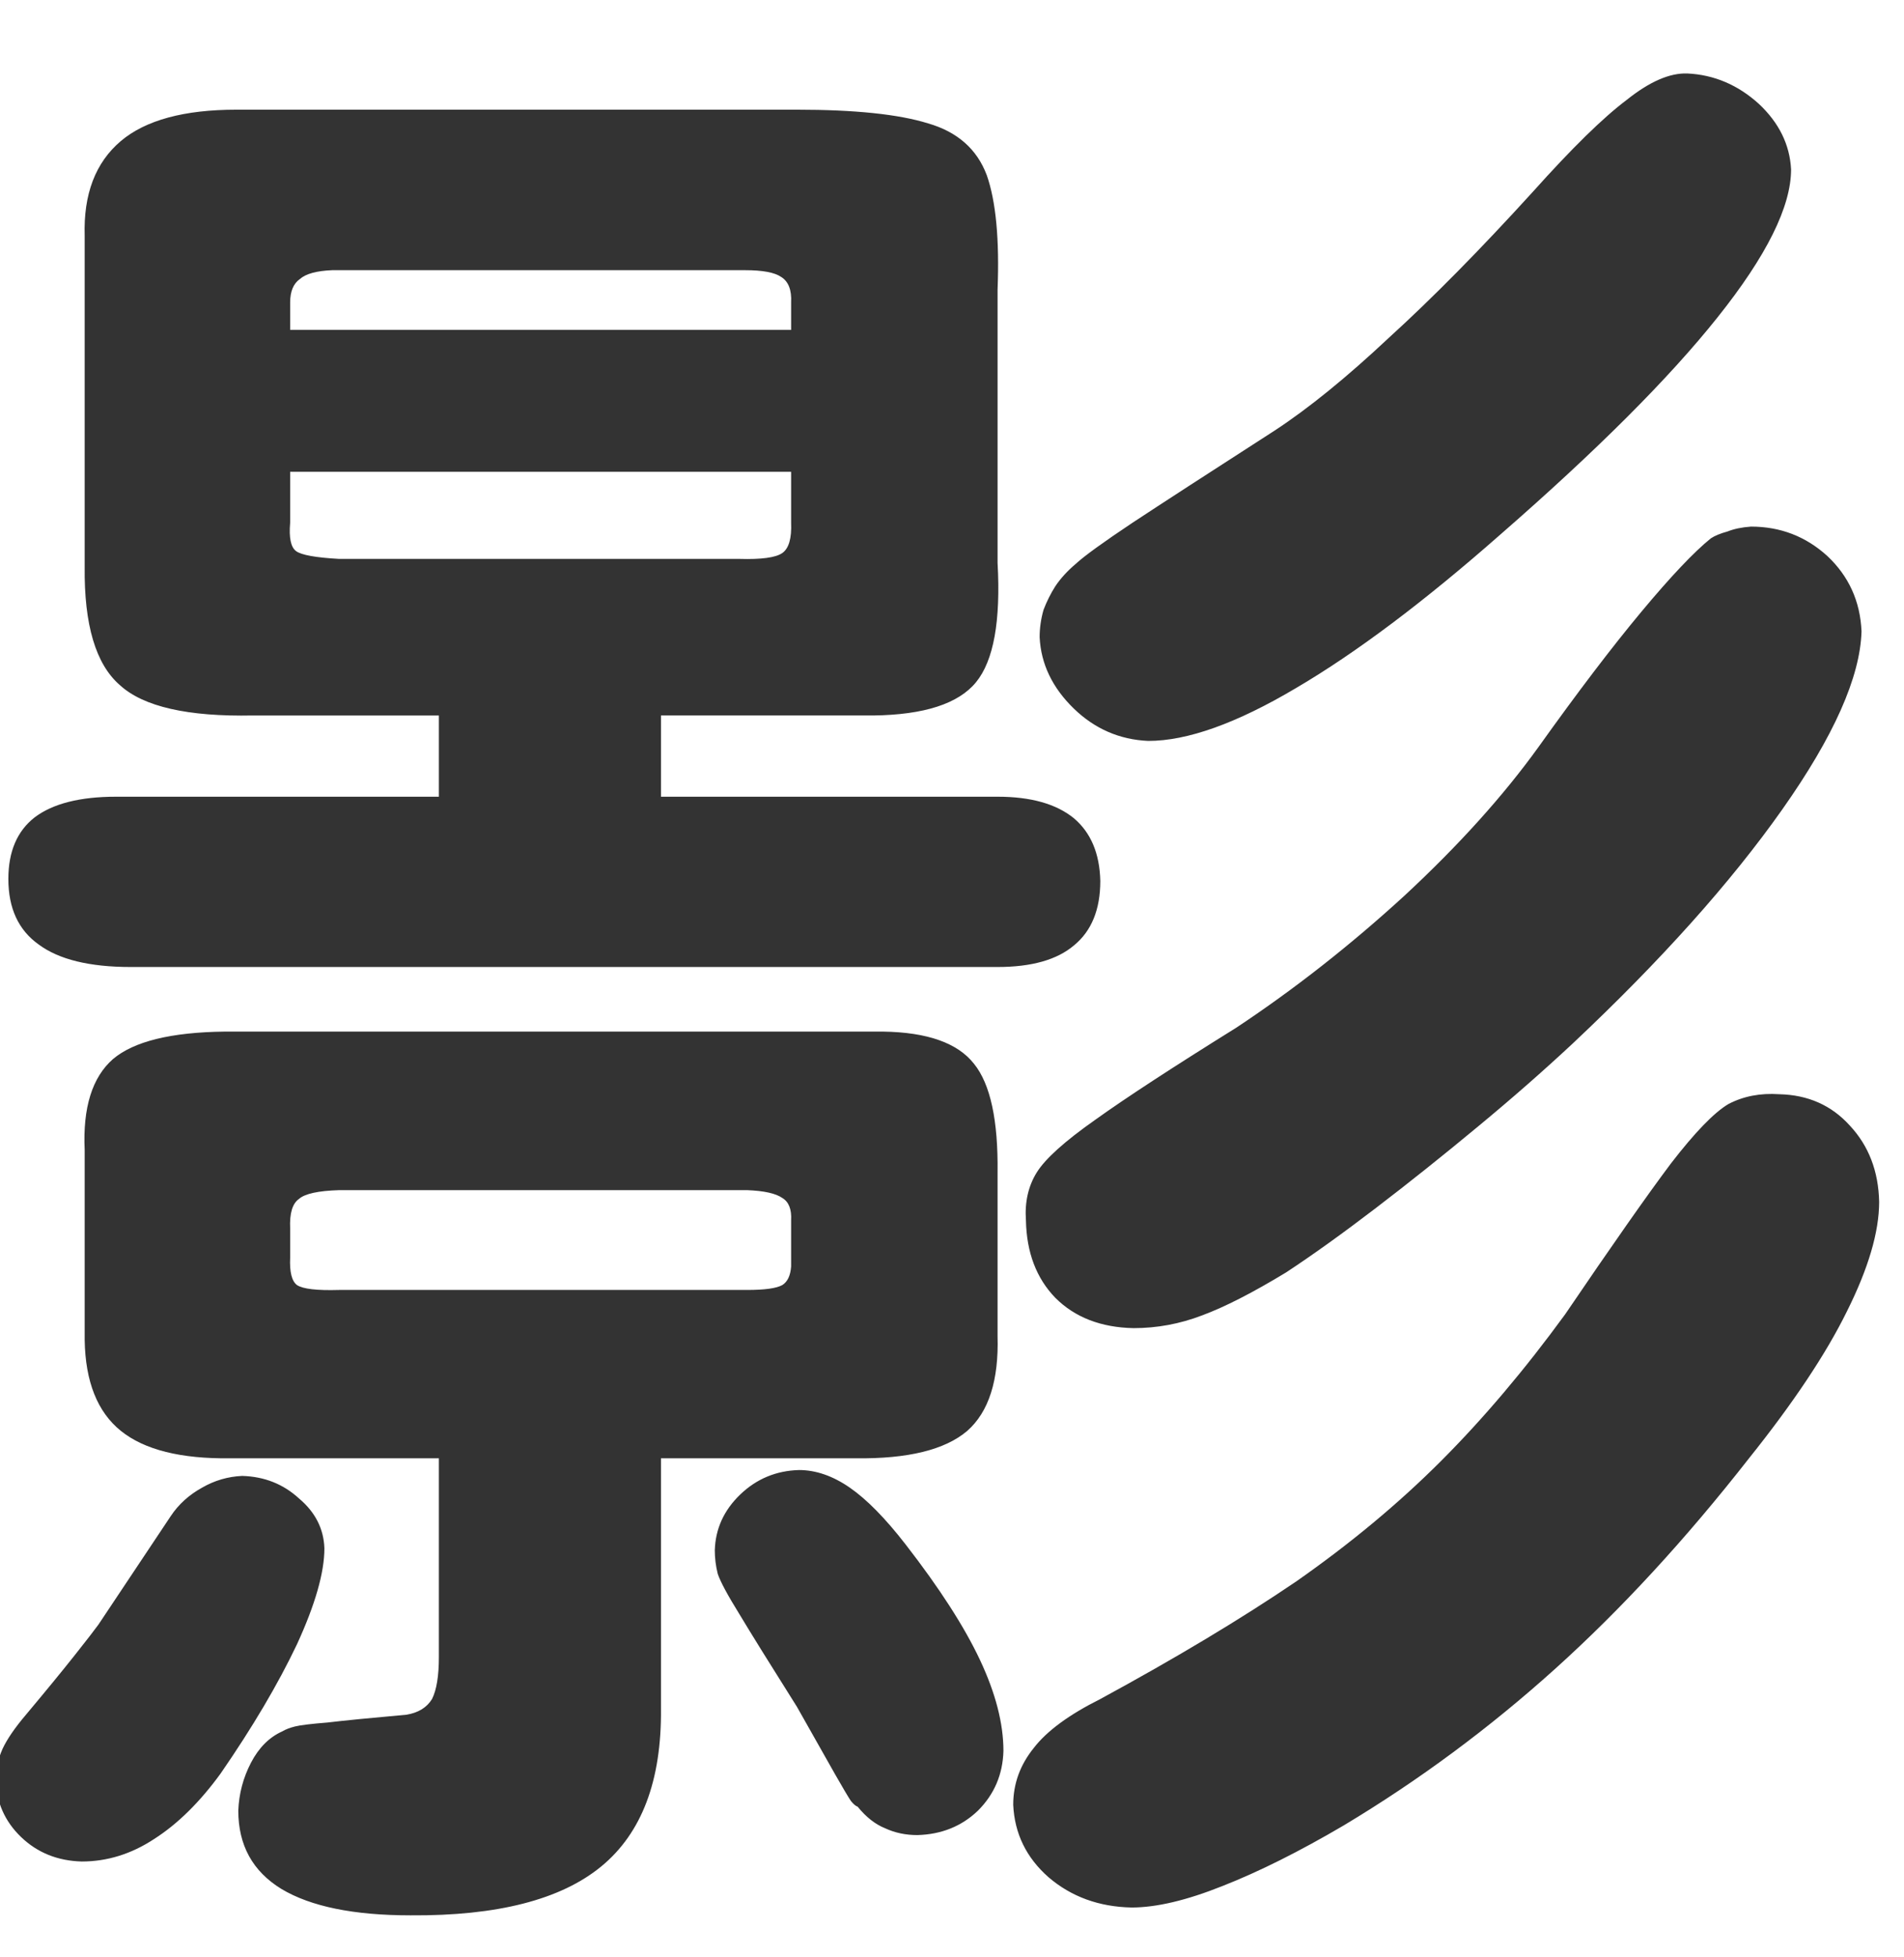 <?xml version="1.0" encoding="utf-8"?>
<svg version="1.1" id="Layer_1"
xmlns="http://www.w3.org/2000/svg"
xmlns:xlink="http://www.w3.org/1999/xlink"
xmlns:author="http://www.sothink.com"
width="36px" height="37px"
xml:space="preserve">
<g id="PathID_1358" transform="matrix(0.037, 0, 0, 0.037, -1.1, 32.95)">
<path style="fill:#333333;fill-opacity:1" d="M80 -60.5q-2.5 3.5 -12 15.5q-9.5 12 -25 30.5q-8.5 10 -12 17.5q-3.5 8 -3.5 15.5q0.5 17.5 13 29.5q12.5 12 31 12.5q19.5 0 37 -11.5q18 -11.5 34 -33.5q24.5 -35.5 39 -66q14 -30.5 14 -49q-0.5 -15 -13 -25.5q-12 -11 -29 -11.5q-11 0.5 -20.5 6q-10 5.5 -16 14.5l-37 55.5M254 -483.5l-165 0q-27.5 0 -41.5 10.5q-13.5 10.5 -13.5 31.5q0 22.5 15.5 33.5q15.5 11.5 47 11.5l443 0q26 0 39 -11q13.5 -11 13.5 -33q-0.5 -21 -13.5 -32q-13.5 -11 -39 -11l-172 0l0 -41.5l108.5 0q39 -0.5 52.5 -17q13.5 -16.5 11 -61l0 -139.5q1.5 -38.5 -5.5 -58.5q-7.5 -20 -30 -26.5q-22.5 -7 -67 -7l-286.5 0q-40 0 -59 16q-19.5 16.5 -18.5 48.5l0 169q-0.5 44.5 18 60.5q18 16.5 68 15.5l95 0l0 41.5M434 -649.5l0 26q0.5 12 -4.5 15.5q-5 3.5 -22 3l-204.5 0q-18 -1 -22 -4q-4 -3 -3 -14.5l0 -26l256 0M178 -722l0 -14q0 -8.5 5 -12q4.5 -4 16.5 -4.5l211 0q13.5 0 18.5 3.5q5.5 3.5 5 13l0 14l-256 0M367.5 -145.5l99.5 0q40 0.5 57 -14q16.5 -14.5 15.5 -48.5l0 -83.5q0.5 -40 -12 -55.5q-12.5 -16 -46.5 -16.5l-336.5 0q-41 0.5 -57 14q-16 14 -14.5 46.5l0 97q0.5 32 18.5 46.5q18 14.5 56 14l106.5 0l0 101.5q0 14.5 -3.5 21.5q-4 6.5 -13 8q-28 2.5 -40.5 4q-12.5 1 -16.5 2q-4 1 -6.5 2.5q-10 4.5 -16 16q-6 11.5 -6.5 24.5q0 26.5 22 40q22.5 13.5 66 13.5q66.5 0.5 97.5 -25q31 -25.5 30.5 -80.5l0 -128M178 -263q-0.5 -11.5 4.5 -15q4.5 -4 20.5 -4.5l208.5 0q13 0.5 18 4q5 3 4.5 11.5l0 23.5q-0.5 7 -4.5 9.5q-4.5 2.5 -18 2.5l-208.5 0q-17 0.5 -21.5 -2.5q-4 -3 -3.5 -14l0 -15M438 -139.5q-17.5 0.5 -30 12.5q-12.5 12 -13 28.5q0 6 1.5 12q2 6 11 20.5q9 15 29.5 47.5q13.5 24 19.5 34.5q6 10.5 8 13.5q2 2.5 3.5 3q6.5 8 14 11q7.5 3.5 16.5 3.5q18.5 -0.5 31 -12.5q12.5 -12.5 13 -30.5q0 -21 -12 -46.5q-12 -25.5 -38 -59q-15.5 -20 -28.5 -29q-13 -9 -26 -9M939 -331.5q-14.5 -1 -26 5q-11 6.5 -29.5 30.5q-18 24 -54 77q-31 42.5 -63.5 75q-32.5 32.5 -74 61.5q-42 28.5 -100 60q-24 12 -34 25q-10.5 13 -10.5 29q1 22 18 37q17.5 15 42.5 15.5q19 0 46.5 -11q28 -11 62 -31q57.5 -34.5 108 -80q50.5 -45.5 99 -107.5q34 -42.5 50 -75q16.5 -33 16.5 -56q-0.5 -23.5 -15 -39q-14 -15.5 -36 -16M924.5 -621.5q-7 0.5 -12 2.5q-5.5 1.5 -8.5 3.5q-13 10.5 -35.5 37.5q-22.5 27 -52.5 69q-27 37.5 -68.5 76q-41.5 38 -86 67.5q-49 30.5 -72 47q-23.5 16.5 -30 27q-6.5 10.5 -5.5 24.5q0.5 24.5 15 39.5q15 15 40 15.5q18 0 35 -6.5q17.5 -6.5 43 -22q20.5 -13.5 46 -33q25.5 -19.5 52 -41.5q26 -21.5 48.5 -42.5q67.5 -63.5 107 -119.5q39.5 -56 40.5 -91q-1 -23 -17.5 -38.5q-16.5 -15 -39 -15M892 -853q-13.5 -0.5 -31 13.5q-18 13.5 -48 47q-40.5 44.5 -73.5 74.5q-32.5 30.5 -58.5 47.5q-50.5 32.5 -72.5 47q-22.5 15 -29 21q-6.5 5.5 -10.5 11.5q-3.5 5.5 -6 12q-2 7 -2 14q1 20.5 17.5 36.5q16 15.5 38 16.5q30 0 75.5 -27q46 -27 104.5 -78.5q74 -64.5 111 -111q37.5 -47 37.5 -75.5q-1 -19 -16.5 -33.5q-16 -14.5 -36.5 -15.5" />
</g>
</svg>
